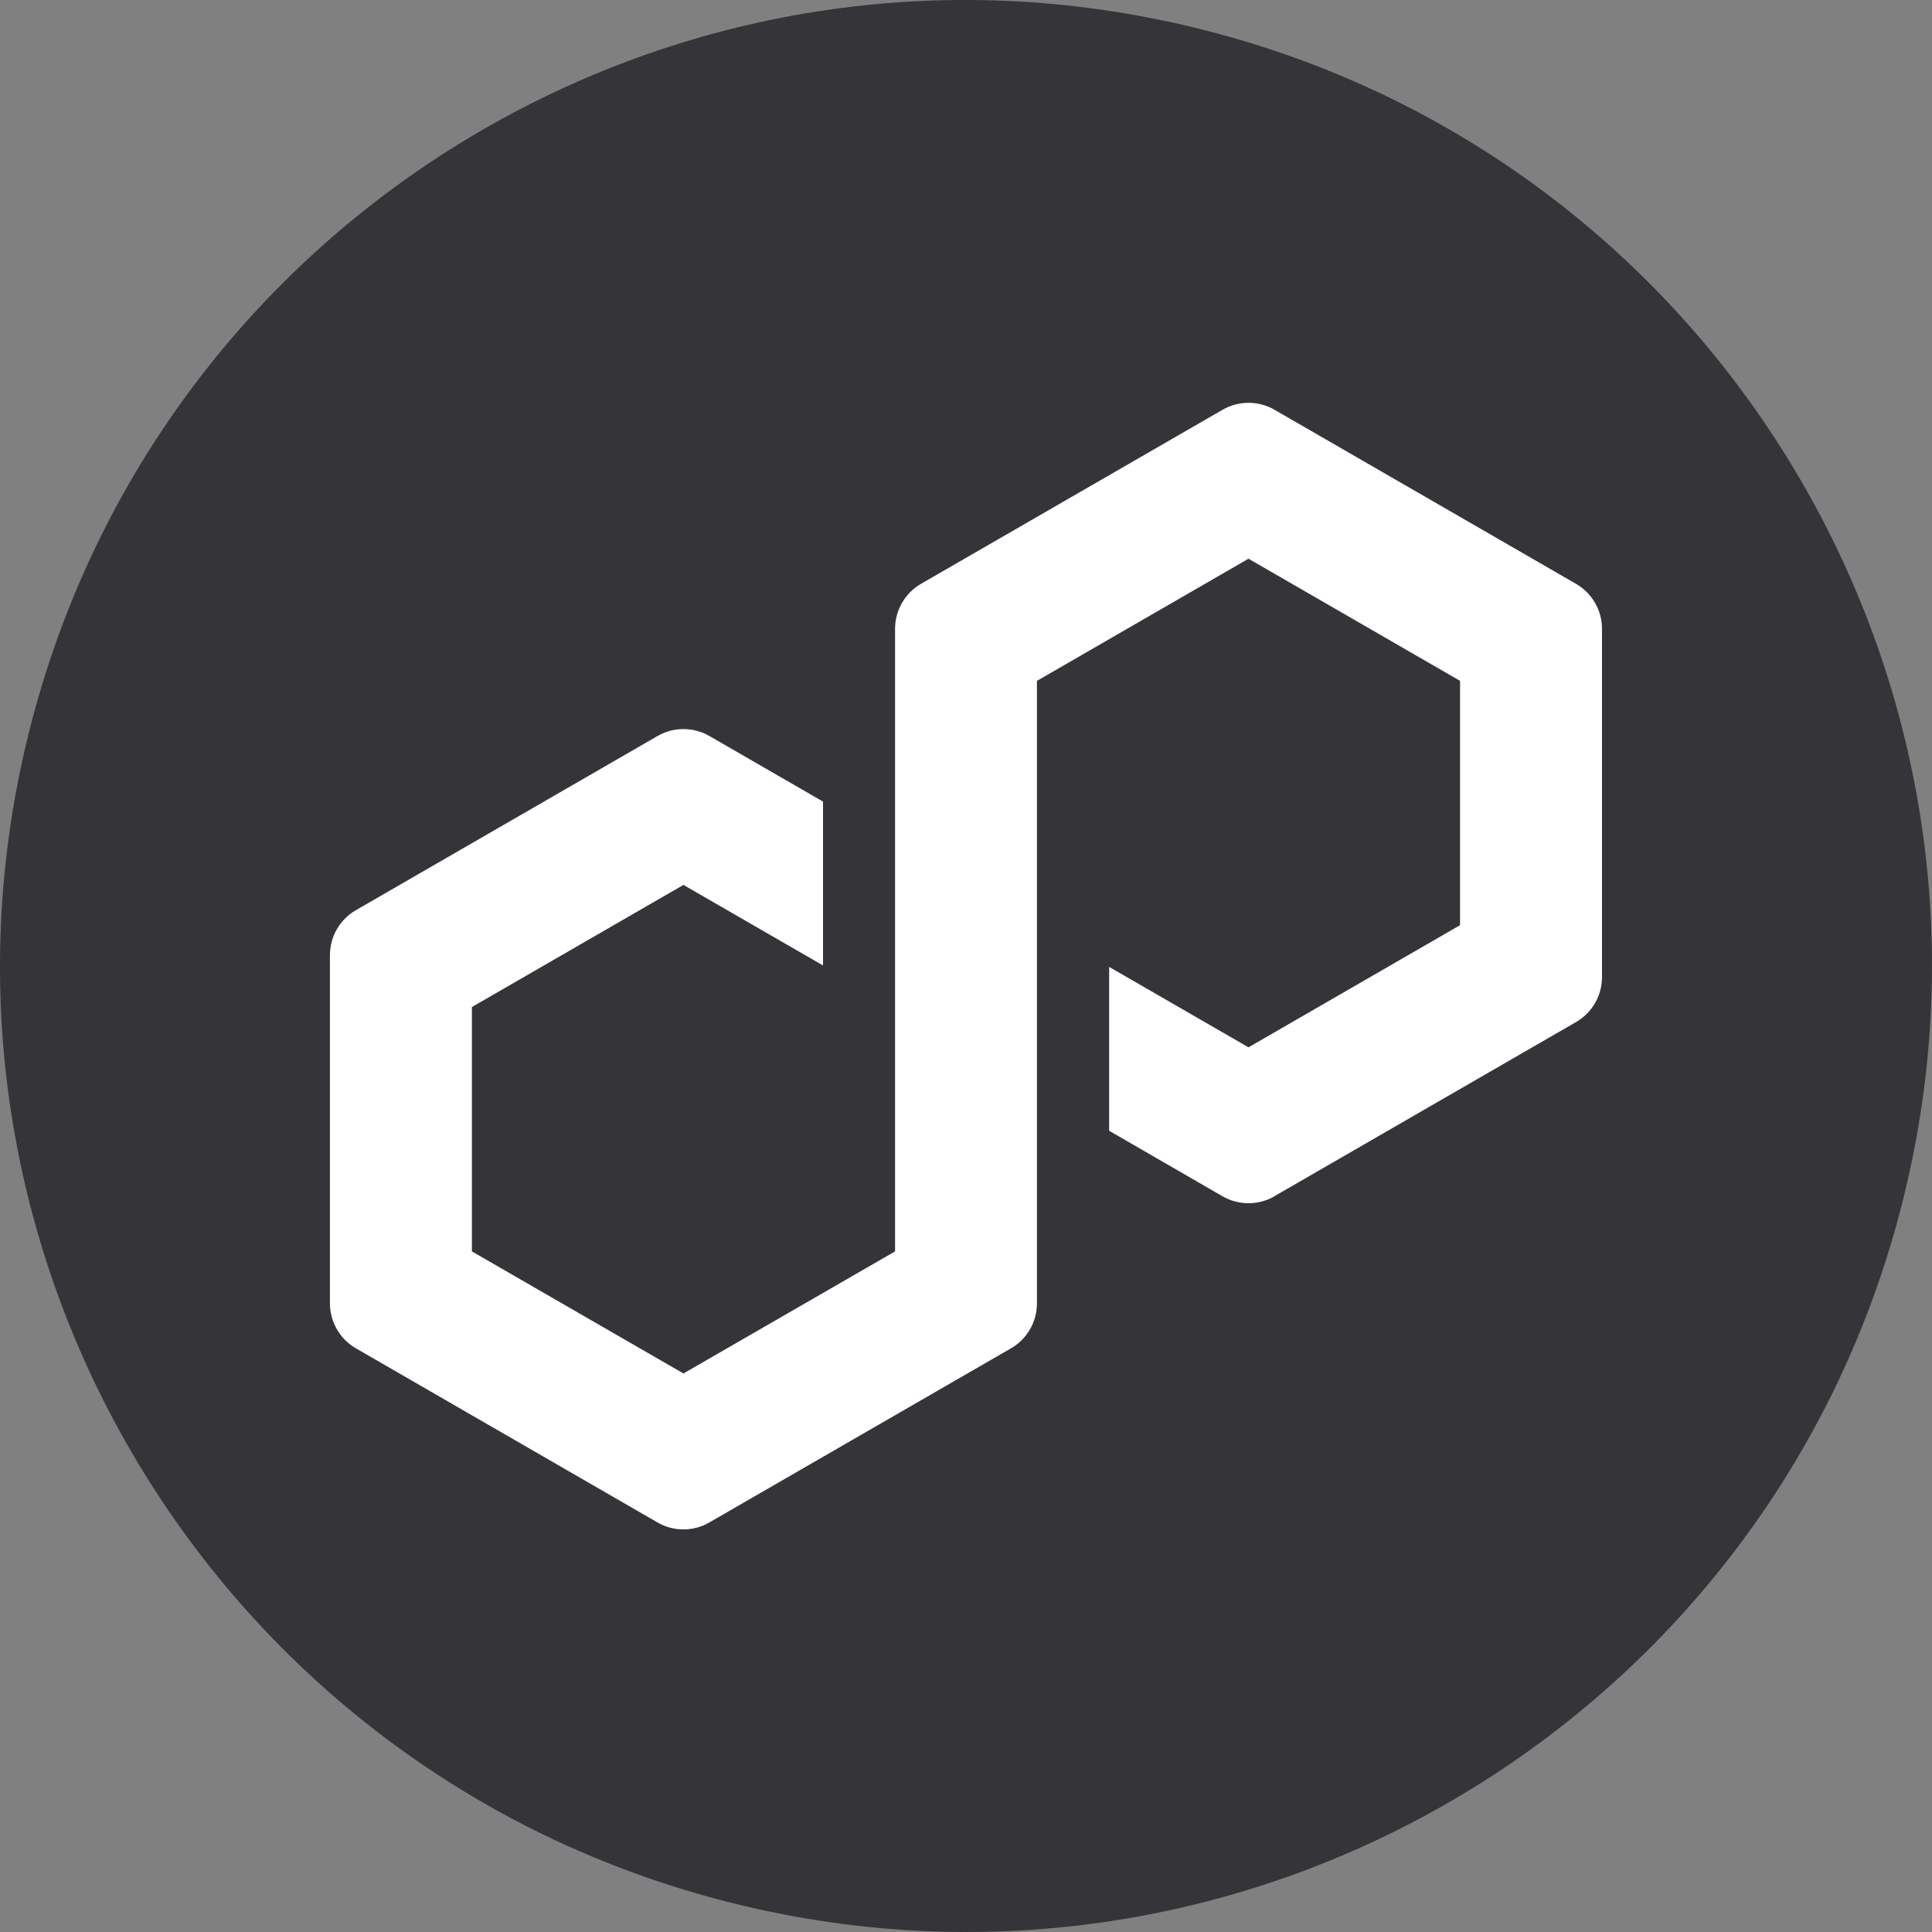 <svg width="32" height="32" viewBox="0 0 32 32" fill="none" xmlns="http://www.w3.org/2000/svg">
<rect x="0" y="0" width="32" height="32" fill="#808080" stroke="none"/>
<g clip-path="url(#clip0_1370_6883)">
<path d="M31.521 19.869C29.384 28.445 20.695 33.658 12.131 31.521C3.555 29.383 -1.659 20.694 0.479 12.131C2.617 3.555 11.293 -1.659 19.87 0.479C28.433 2.605 33.659 11.293 31.521 19.869Z" fill="#353539"/>
<path d="M21.108 19.813L26.105 16.928C26.37 16.775 26.534 16.491 26.534 16.185V10.414C26.534 10.109 26.37 9.824 26.105 9.671L21.108 6.786C20.844 6.634 20.515 6.634 20.251 6.786L15.253 9.671C14.989 9.824 14.825 10.109 14.825 10.414V20.727L11.32 22.749L7.816 20.727V16.68L11.32 14.657L13.632 15.991V13.277L11.749 12.19C11.619 12.115 11.471 12.076 11.32 12.076C11.17 12.076 11.021 12.115 10.892 12.19L5.894 15.076C5.629 15.228 5.465 15.513 5.465 15.818V21.589C5.465 21.894 5.629 22.179 5.894 22.332L10.891 25.217C11.155 25.37 11.484 25.37 11.748 25.217L16.746 22.332C17.01 22.18 17.175 21.895 17.175 21.59V11.277L17.238 11.241L20.679 9.254L24.183 11.277V15.324L20.679 17.347L18.371 16.015V18.729L20.25 19.815C20.515 19.967 20.843 19.967 21.108 19.815L21.108 19.813Z" fill="white"/>
</g>
<defs>
<clipPath id="clip0_1370_6883">
<rect width="32" height="32" fill="white"/>
</clipPath>
</defs>
</svg>
